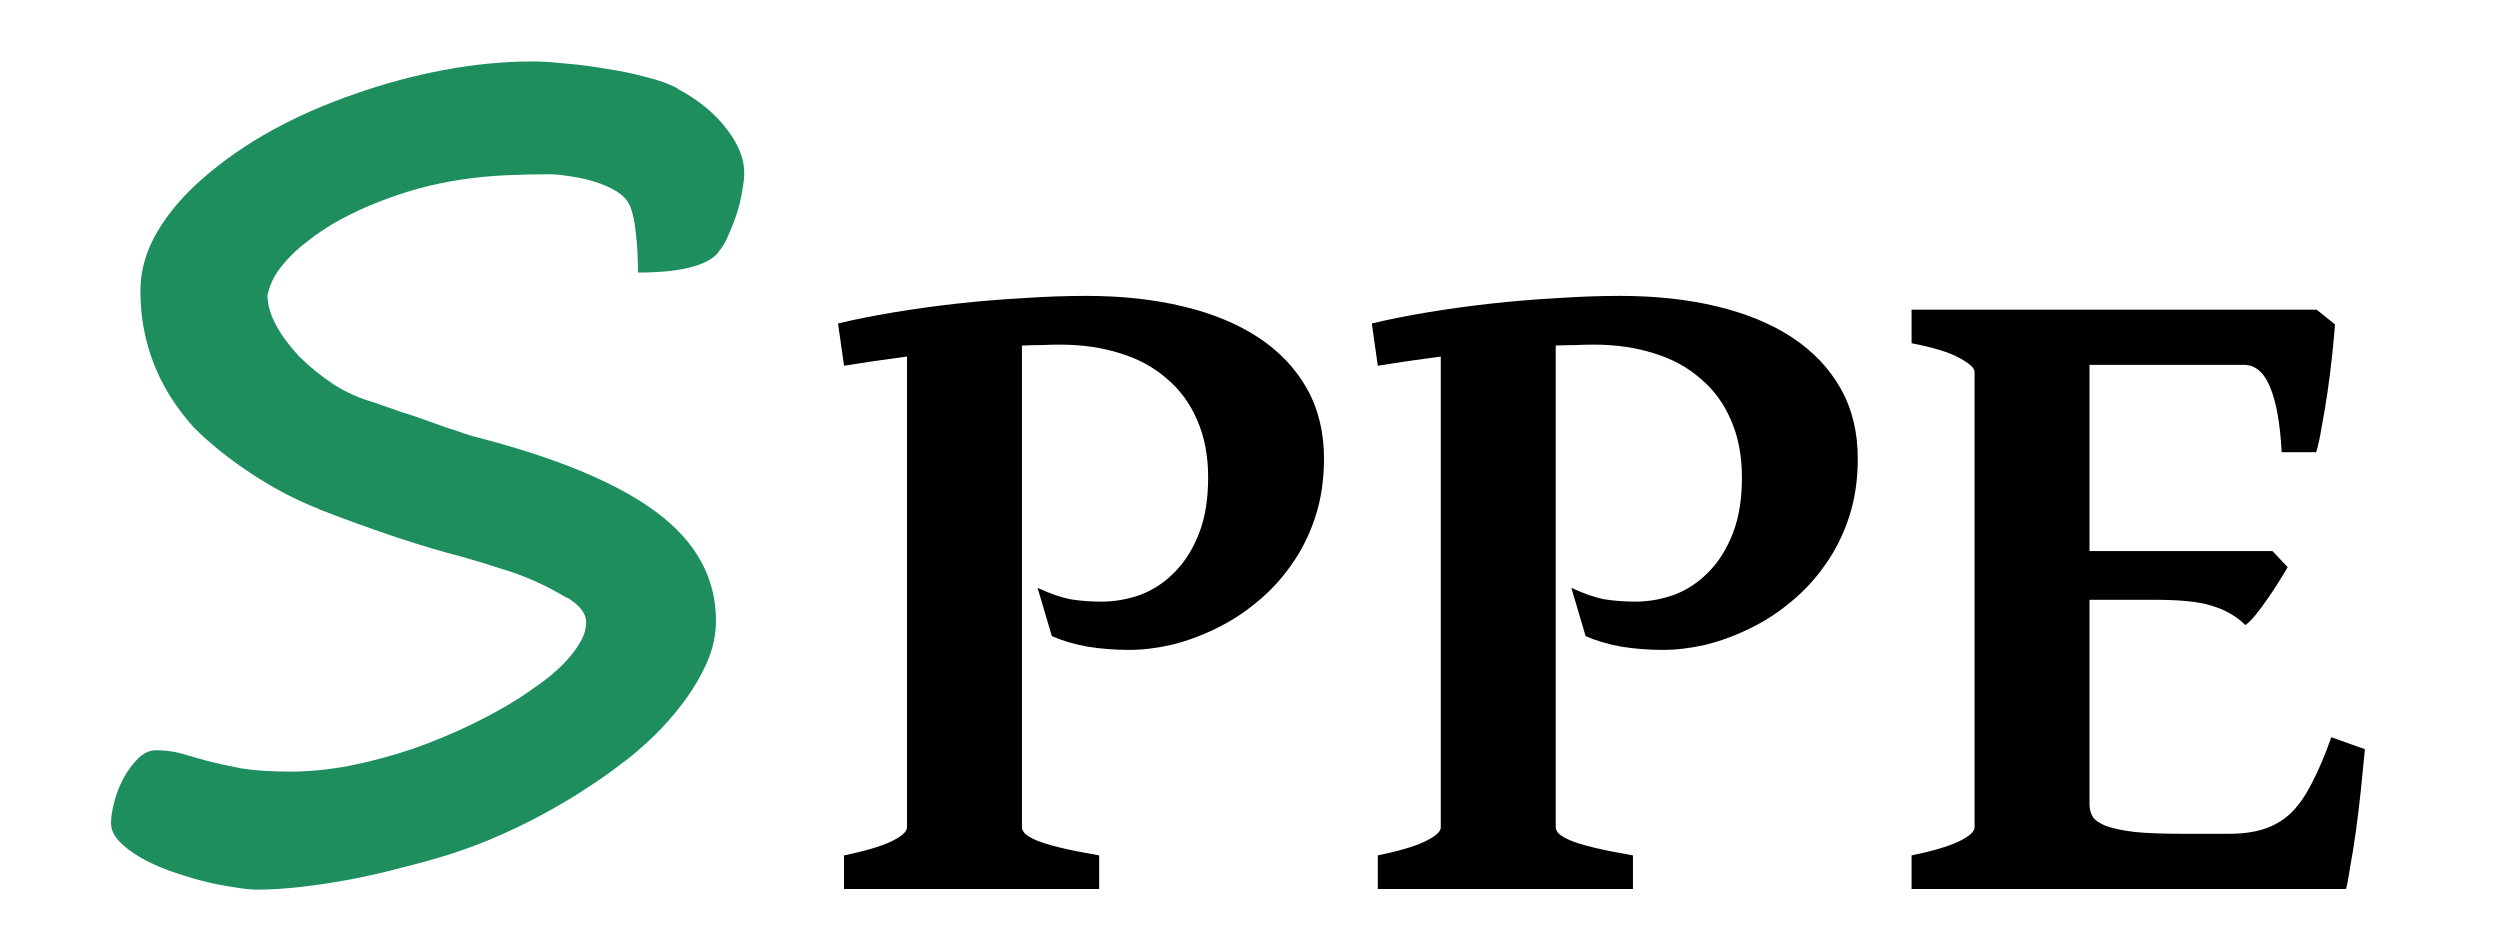 <?xml version="1.0" encoding="UTF-8" standalone="no"?>
<svg
   xmlns:dc="http://purl.org/dc/elements/1.1/"
   xmlns:cc="http://creativecommons.org/ns#"
   xmlns:rdf="http://www.w3.org/1999/02/22-rdf-syntax-ns#"
   xmlns:svg="http://www.w3.org/2000/svg"
   xmlns="http://www.w3.org/2000/svg"
   xmlns:sodipodi="http://sodipodi.sourceforge.net/DTD/sodipodi-0.dtd"
   xmlns:inkscape="http://www.inkscape.org/namespaces/inkscape"
   width="239"
   height="89"
   viewBox="0 0 63.235 23.548"
   version="1.1"
   id="svg8"
   inkscape:version="1.0.1 (3bc2e813f5, 2020-09-07)"
   sodipodi:docname="logo.svg">
  <defs
     id="defs2" />
  <sodipodi:namedview
     id="base"
     pagecolor="#ffffff"
     bordercolor="#666666"
     borderopacity="1.0"
     inkscape:pageopacity="0.0"
     inkscape:pageshadow="2"
     inkscape:zoom="3.959798"
     inkscape:cx="128.86368"
     inkscape:cy="27.848445"
     inkscape:document-units="px"
     inkscape:current-layer="g925"
     inkscape:document-rotation="0"
     showgrid="false"
     units="px"
     inkscape:showpageshadow="false"
     inkscape:snap-page="false"
     inkscape:window-width="1920"
     inkscape:window-height="1027"
     inkscape:window-x="-8"
     inkscape:window-y="-8"
     inkscape:window-maximized="1"
     showguides="true"
     inkscape:guide-bbox="true" />
  <g
     inkscape:label="ESIP (svg)"
     inkscape:groupmode="layer"
     id="g925"
     style="display:inline">
    <g
       aria-label="S"
       id="text13"
       style="font-style:normal;font-variant:normal;font-weight:normal;font-stretch:normal;font-size:27.682px;line-height:1.25;font-family:'Segoe Script';-inkscape-font-specification:'Segoe Script';fill:#1e8e5f;fill-opacity:1;stroke-width:0.192">
      <path
         d="m 18.825,4.379 q 0,0.189 -0.054,0.46 -0.041,0.27 -0.135,0.568 -0.095,0.284 -0.216,0.554 -0.108,0.257 -0.257,0.419 h 0.014 q -0.433,0.514 -2.041,0.514 0,-0.581 -0.054,-1 -0.041,-0.433 -0.149,-0.689 -0.095,-0.216 -0.338,-0.365 -0.243,-0.149 -0.554,-0.243 -0.297,-0.095 -0.608,-0.135 -0.311,-0.054 -0.541,-0.054 -0.581,0 -1.135,0.027 -0.554,0.027 -1.095,0.108 Q 11.134,4.622 10.58,4.771 10.039,4.92 9.472,5.149 9.066,5.312 8.607,5.555 8.16,5.798 7.769,6.109 7.377,6.406 7.093,6.771 6.822,7.123 6.755,7.528 l 0.014,-0.027 q 0,0.324 0.216,0.73 0.216,0.392 0.581,0.784 0.378,0.378 0.865,0.703 0.487,0.311 1.027,0.46 0.041,0.014 0.23,0.081 0.189,0.068 0.46,0.162 0.27,0.081 0.568,0.189 0.311,0.108 0.568,0.203 0.27,0.081 0.446,0.149 0.189,0.054 0.216,0.068 3.136,0.797 4.65,1.919 1.514,1.122 1.514,2.757 0,0.527 -0.23,1.054 -0.23,0.514 -0.581,0.987 -0.351,0.473 -0.77,0.879 -0.406,0.392 -0.77,0.662 l 0.014,-0.014 q -0.392,0.311 -0.892,0.635 -0.487,0.324 -1.054,0.635 -0.568,0.311 -1.176,0.581 -0.608,0.27 -1.244,0.473 -0.595,0.189 -1.257,0.351 -0.649,0.176 -1.298,0.297 -0.649,0.122 -1.257,0.189 -0.595,0.068 -1.081,0.068 -0.257,0 -0.635,-0.068 Q 5.511,22.383 5.092,22.275 4.687,22.167 4.268,22.018 3.862,21.87 3.538,21.68 3.213,21.491 3.011,21.275 2.808,21.059 2.808,20.815 q 0,-0.216 0.081,-0.527 0.081,-0.311 0.23,-0.595 0.162,-0.297 0.365,-0.5 0.216,-0.216 0.46,-0.216 0.338,0 0.635,0.081 0.297,0.081 0.662,0.189 0.378,0.095 0.865,0.189 0.5,0.081 1.23,0.081 0.73,0 1.514,-0.149 0.797,-0.162 1.568,-0.419 0.77,-0.27 1.473,-0.608 0.703,-0.338 1.271,-0.703 0.243,-0.162 0.527,-0.365 0.297,-0.216 0.541,-0.46 0.257,-0.257 0.419,-0.527 0.176,-0.27 0.176,-0.554 0,-0.324 -0.487,-0.622 v 0.014 Q 13.621,14.692 12.918,14.462 12.216,14.233 11.688,14.084 10.202,13.706 8.066,12.881 h 0.014 Q 7.187,12.53 6.349,11.975 5.511,11.421 4.903,10.813 3.551,9.313 3.551,7.353 q 0,-0.77 0.433,-1.5 Q 4.416,5.122 5.16,4.487 5.903,3.838 6.876,3.298 7.863,2.757 8.972,2.378 10.08,1.986 11.229,1.77 q 1.162,-0.216 2.244,-0.216 0.338,0 0.838,0.054 0.514,0.041 1.041,0.135 0.541,0.081 1.027,0.216 0.487,0.122 0.77,0.284 h -0.014 q 0.784,0.419 1.23,1 0.46,0.581 0.46,1.135 z"
         style="font-style:normal;font-variant:normal;font-weight:bold;font-stretch:normal;font-size:27.682px;font-family:'Segoe Script';-inkscape-font-specification:'Segoe Script Bold';fill:#1e8e5f;fill-opacity:1;stroke-width:0.192"
         id="path859" />
    </g>
    <g
       aria-label="PPE"
       id="text23"
       style="font-size:23.779px;line-height:1.25;font-family:'Sofia Handwritten';-inkscape-font-specification:'Sofia Handwritten';stroke-width:0.165">
      <path
         id="path862"
         style="font-style:normal;font-variant:normal;font-weight:bold;font-stretch:normal;font-size:23.779px;font-family:'Gentium Basic';-inkscape-font-specification:'Gentium Basic Bold';stroke-width:0.624"
         d="M 103.688 28.242 C 101.757 28.242 99.724 28.315 97.588 28.461 C 95.481 28.578 93.374 28.754 91.268 28.988 C 89.19 29.222 87.187 29.5 85.256 29.822 C 83.325 30.144 81.57 30.495 79.99 30.875 L 80.561 34.912 C 81.438 34.766 82.374 34.621 83.369 34.475 C 84.393 34.328 85.461 34.181 86.572 34.035 L 86.572 78.973 C 86.572 79.382 86.061 79.835 85.037 80.332 C 84.042 80.8 82.55 81.239 80.561 81.648 L 80.561 84.854 L 104.916 84.854 L 104.916 81.648 C 103.395 81.385 102.151 81.136 101.186 80.902 C 100.22 80.668 99.46 80.435 98.904 80.201 C 98.378 79.967 98.011 79.748 97.807 79.543 C 97.631 79.338 97.543 79.148 97.543 78.973 L 97.543 32.982 C 98.187 32.953 98.802 32.938 99.387 32.938 C 100.001 32.908 100.6 32.895 101.186 32.895 C 103.292 32.895 105.209 33.173 106.936 33.729 C 108.662 34.255 110.138 35.058 111.367 36.141 C 112.625 37.194 113.591 38.512 114.264 40.092 C 114.966 41.672 115.316 43.499 115.316 45.576 C 115.316 47.653 115.025 49.438 114.439 50.93 C 113.854 52.422 113.079 53.652 112.113 54.617 C 111.177 55.583 110.094 56.299 108.865 56.768 C 107.636 57.206 106.395 57.426 105.137 57.426 C 104.113 57.426 103.132 57.351 102.195 57.205 C 101.288 57.03 100.235 56.665 99.035 56.109 L 100.396 60.717 C 101.391 61.156 102.531 61.493 103.818 61.727 C 105.106 61.931 106.424 62.033 107.77 62.033 C 109.057 62.033 110.402 61.873 111.807 61.551 C 113.24 61.2 114.644 60.687 116.02 60.014 C 117.424 59.341 118.74 58.493 119.969 57.469 C 121.227 56.445 122.324 55.26 123.26 53.914 C 124.225 52.568 124.985 51.048 125.541 49.352 C 126.097 47.655 126.375 45.796 126.375 43.777 C 126.375 41.261 125.834 39.038 124.752 37.107 C 123.669 35.177 122.134 33.553 120.145 32.236 C 118.155 30.92 115.756 29.925 112.947 29.252 C 110.168 28.579 107.081 28.242 103.688 28.242 z M 154.637 28.242 C 152.706 28.242 150.673 28.315 148.537 28.461 C 146.431 28.578 144.325 28.754 142.219 28.988 C 140.142 29.222 138.136 29.5 136.205 29.822 C 134.274 30.144 132.519 30.495 130.939 30.875 L 131.51 34.912 C 132.387 34.766 133.324 34.621 134.318 34.475 C 135.342 34.328 136.41 34.181 137.521 34.035 L 137.521 78.973 C 137.521 79.382 137.01 79.835 135.986 80.332 C 134.992 80.8 133.499 81.239 131.51 81.648 L 131.51 84.854 L 155.865 84.854 L 155.865 81.648 C 154.344 81.385 153.1 81.136 152.135 80.902 C 151.169 80.668 150.409 80.435 149.854 80.201 C 149.327 79.967 148.961 79.748 148.756 79.543 C 148.58 79.338 148.494 79.148 148.494 78.973 L 148.494 32.982 C 149.138 32.953 149.751 32.938 150.336 32.938 C 150.95 32.908 151.55 32.895 152.135 32.895 C 154.241 32.895 156.159 33.173 157.885 33.729 C 159.611 34.255 161.088 35.058 162.316 36.141 C 163.574 37.194 164.54 38.512 165.213 40.092 C 165.915 41.672 166.266 43.499 166.266 45.576 C 166.266 47.653 165.974 49.438 165.389 50.93 C 164.804 52.422 164.028 53.652 163.062 54.617 C 162.126 55.583 161.043 56.299 159.814 56.768 C 158.586 57.206 157.344 57.426 156.086 57.426 C 155.062 57.426 154.081 57.351 153.145 57.205 C 152.238 57.03 151.184 56.665 149.984 56.109 L 151.346 60.717 C 152.34 61.156 153.482 61.493 154.77 61.727 C 156.057 61.931 157.373 62.033 158.719 62.033 C 160.006 62.033 161.352 61.873 162.756 61.551 C 164.189 61.2 165.594 60.687 166.969 60.014 C 168.373 59.341 169.689 58.493 170.918 57.469 C 172.176 56.445 173.273 55.26 174.209 53.914 C 175.174 52.568 175.936 51.048 176.492 49.352 C 177.048 47.655 177.324 45.796 177.324 43.777 C 177.324 41.261 176.784 39.038 175.701 37.107 C 174.619 35.177 173.083 33.553 171.094 32.236 C 169.104 30.92 166.705 29.925 163.896 29.252 C 161.117 28.579 158.03 28.242 154.637 28.242 z M 182.459 29.559 L 182.459 32.762 C 184.565 33.171 186.087 33.639 187.023 34.166 C 187.989 34.693 188.471 35.131 188.471 35.482 L 188.471 78.973 C 188.471 79.382 187.96 79.835 186.936 80.332 C 185.941 80.8 184.448 81.239 182.459 81.648 L 182.459 84.854 L 223.93 84.854 C 224.047 84.415 224.178 83.712 224.324 82.746 C 224.5 81.781 224.676 80.684 224.852 79.455 C 225.027 78.197 225.188 76.881 225.334 75.506 C 225.48 74.102 225.612 72.77 225.729 71.512 L 222.525 70.371 C 221.911 72.097 221.296 73.545 220.682 74.715 C 220.097 75.885 219.438 76.837 218.707 77.568 C 217.976 78.271 217.128 78.782 216.162 79.104 C 215.226 79.425 214.086 79.586 212.74 79.586 L 208.395 79.586 C 206.464 79.586 204.914 79.529 203.744 79.412 C 202.574 79.266 201.665 79.074 201.021 78.84 C 200.378 78.577 199.955 78.285 199.75 77.963 C 199.545 77.612 199.443 77.216 199.443 76.777 L 199.443 57.25 L 205.631 57.25 C 206.86 57.25 207.911 57.293 208.789 57.381 C 209.696 57.469 210.472 57.616 211.115 57.82 C 211.788 58.025 212.374 58.274 212.871 58.566 C 213.398 58.859 213.88 59.225 214.318 59.664 C 214.64 59.43 214.977 59.093 215.328 58.654 C 215.708 58.186 216.075 57.689 216.426 57.162 C 216.806 56.636 217.157 56.109 217.479 55.582 C 217.83 55.026 218.123 54.544 218.357 54.135 L 216.908 52.598 L 199.443 52.598 L 199.443 34.824 L 214.188 34.824 C 215.27 34.824 216.104 35.541 216.689 36.975 C 217.275 38.379 217.639 40.441 217.785 43.162 L 221.078 43.162 C 221.254 42.606 221.428 41.803 221.604 40.75 C 221.808 39.668 221.998 38.526 222.174 37.326 C 222.349 36.127 222.496 34.957 222.613 33.816 C 222.73 32.675 222.818 31.724 222.877 30.963 L 221.121 29.559 L 182.459 29.559 z "
         transform="scale(0.265)" />
    </g>
  </g>
  <g
     inkscape:groupmode="layer"
     id="layer3"
     inkscape:label="G (svg)" />
</svg>
